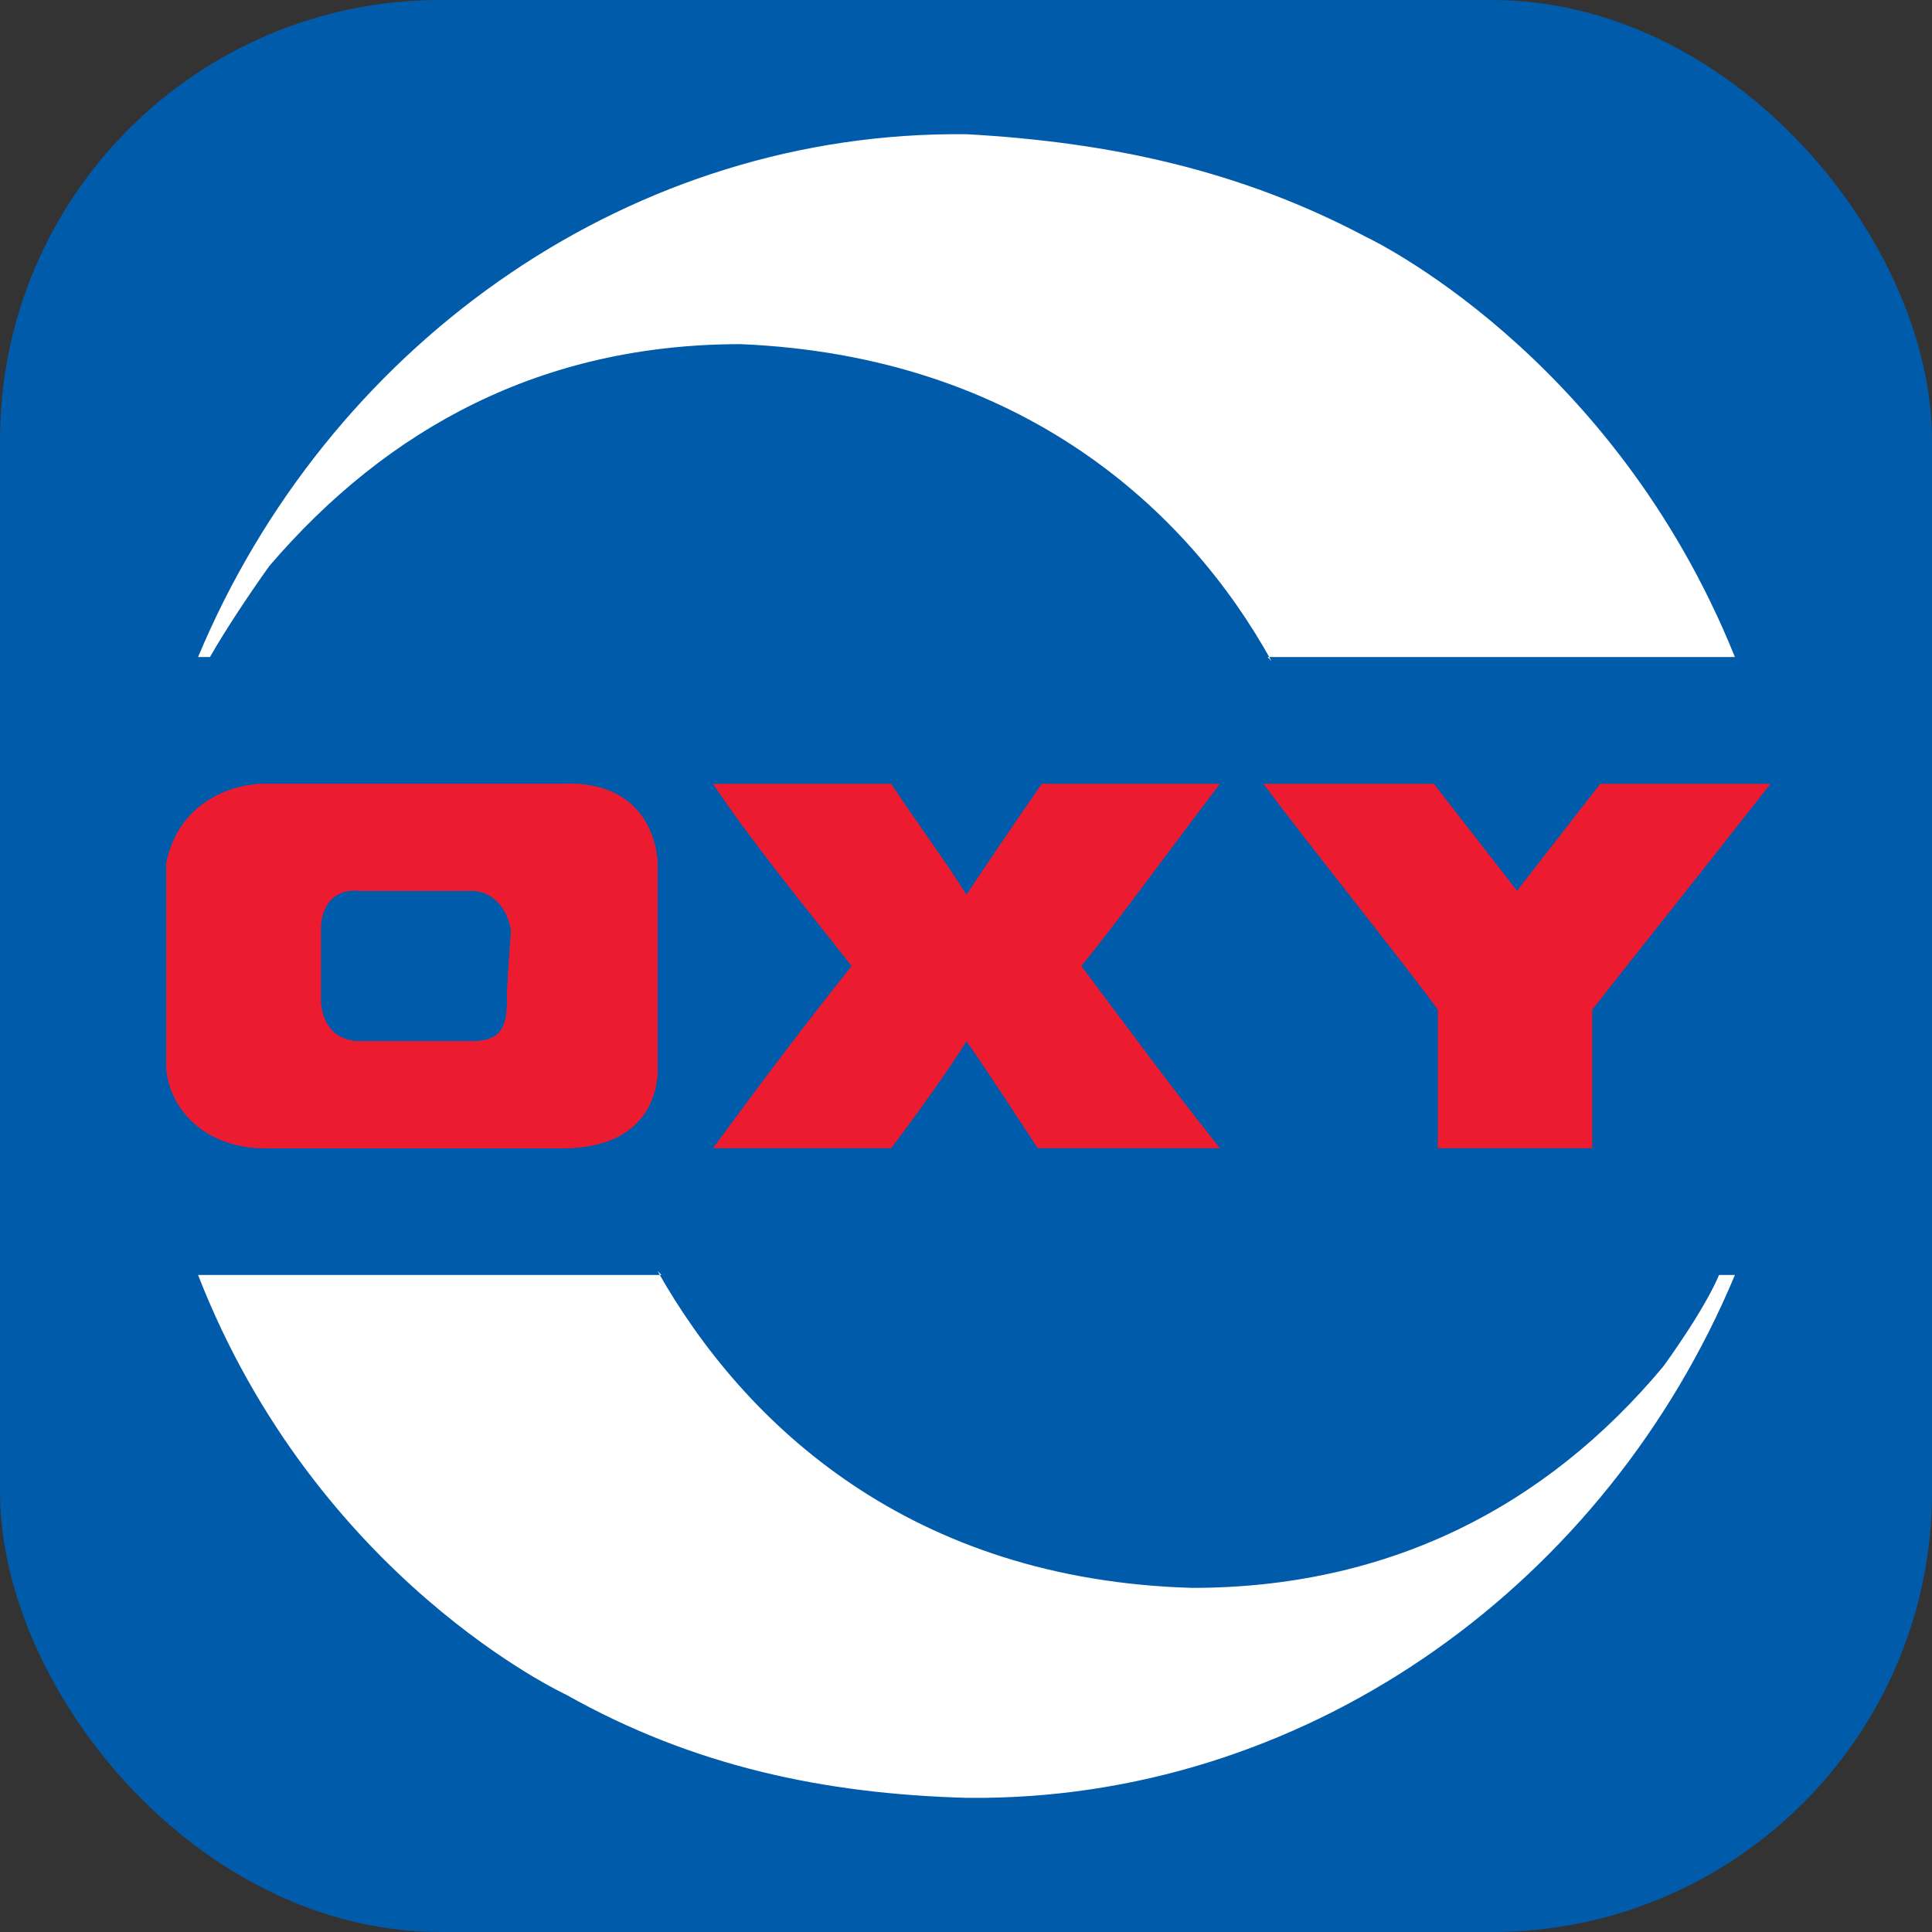 <svg width="360" height="360" viewBox="0 0 360 360" fill="none" xmlns="http://www.w3.org/2000/svg">
<rect x="0" y="0" width="360" height="360" fill="#333333" stroke="none"/>
<rect width="360" height="360" rx="82" fill="#005BAB"/>
<path fill-rule="evenodd" clip-rule="evenodd" d="M122.519 236.834C138.757 265.62 169.757 294.403 222.158 295.877C258.325 295.877 287.847 281.117 309.991 254.548C313.682 249.382 318.109 242.738 320.322 237.573H323.277C299.361 294.825 244.849 334.29 183.494 335H180.09C153.519 334.259 129.163 329.093 105.544 315.808C105.544 315.808 59.048 294.404 36.905 237.573H123.258L122.519 236.834Z" fill="white"/>
<path d="M180.09 334.998C153.519 334.257 129.163 329.092 105.544 315.806C105.544 315.806 59.048 294.403 36.905 237.571H123.258M122.519 236.834C138.757 265.62 169.757 294.403 222.158 295.877C258.325 295.877 287.847 281.117 309.991 254.548C313.682 249.382 318.109 242.738 320.322 237.573H323.277C299.361 294.825 244.849 334.29 183.494 335L122.519 236.834Z" stroke="#F1EED3" stroke-width="0.002" stroke-miterlimit="2.613" stroke-linecap="square"/>
<path fill-rule="evenodd" clip-rule="evenodd" d="M166.067 146.052C171.972 154.907 176.401 160.814 180.09 166.718C184.519 160.076 187.469 155.648 194.115 146.052C204.448 146.052 216.996 146.052 227.327 146.052C217.733 158.599 208.137 171.884 201.495 180.004C210.352 191.811 218.47 202.884 227.327 213.956H193.376C188.947 207.312 185.258 201.407 180.09 194.027C176.401 199.929 170.496 208.049 166.067 213.956C154.997 213.956 142.449 213.956 132.854 213.956C140.973 202.884 149.83 191.072 158.687 180.004C150.569 169.671 140.235 157.122 132.854 146.052C142.449 146.052 151.306 146.052 166.067 146.052Z" fill="#ED1B2F"/>
<path d="M166.067 146.052C171.972 154.907 176.401 160.814 180.09 166.718C184.519 160.076 187.469 155.648 194.115 146.052C204.448 146.052 216.996 146.052 227.327 146.052C217.733 158.599 208.137 171.884 201.495 180.004C210.352 191.811 218.47 202.884 227.327 213.956H193.376C188.947 207.312 185.258 201.407 180.09 194.027C176.401 199.929 170.496 208.049 166.067 213.956C154.997 213.956 142.449 213.956 132.854 213.956C140.973 202.884 149.83 191.072 158.687 180.004C150.569 169.671 140.235 157.122 132.854 146.052C142.449 146.052 151.306 146.052 166.067 146.052Z" stroke="#F1EED3" stroke-width="0.002" stroke-miterlimit="2.613" stroke-linecap="square"/>
<path fill-rule="evenodd" clip-rule="evenodd" d="M282.679 165.979C287.846 159.336 293.014 152.694 298.179 146.052C308.513 146.052 320.32 146.052 329.916 146.052C316.629 163.027 301.869 181.48 296.702 188.12V213.956H267.917V188.12C262.014 180.004 241.346 154.17 235.441 146.052H267.176L282.679 165.979Z" fill="#ED1B2F"/>
<path d="M282.679 165.979C287.846 159.336 293.014 152.694 298.179 146.052C308.513 146.052 320.32 146.052 329.916 146.052C316.629 163.027 301.869 181.48 296.702 188.12V213.956H267.917V188.12C262.014 180.004 241.346 154.17 235.441 146.052H267.176L282.679 165.979Z" stroke="#F1EED3" stroke-width="0.002" stroke-miterlimit="2.613" stroke-linecap="square"/>
<path fill-rule="evenodd" clip-rule="evenodd" d="M236.92 123.171C221.421 95.125 190.423 66.339 138.02 64.126C101.118 64.126 72.333 79.625 50.189 105.458C46.498 110.626 42.071 117.268 39.119 122.433H36.905C60.88 65.037 115.612 25.526 177.157 25.008C178.134 24.999 179.11 24.996 180.088 25.008C206.659 26.483 231.015 31.65 254.634 44.197C254.634 44.197 300.393 65.6 323.275 122.432H236.183L236.92 123.171Z" fill="white"/>
<path d="M236.92 123.171C221.421 95.125 190.423 66.339 138.02 64.126C101.118 64.126 72.333 79.625 50.189 105.458C46.498 110.626 42.071 117.268 39.119 122.433H36.905C60.88 65.037 115.612 25.526 177.157 25.008C178.134 24.999 179.11 24.996 180.088 25.008C206.659 26.483 231.015 31.65 254.634 44.197C254.634 44.197 300.393 65.6 323.275 122.432H236.183" stroke="#F1EED3" stroke-width="0.002" stroke-miterlimit="2.613" stroke-linecap="square"/>
<path fill-rule="evenodd" clip-rule="evenodd" d="M104.807 213.956H49.451C36.905 213.956 31 205.095 31 198.455C31 180.004 31 173.36 31 160.814C33.213 149.742 42.809 146.052 49.451 146.052H104.808C122.521 145.313 122.521 160.814 122.521 160.814C122.521 169.671 122.521 182.217 122.521 198.455C122.519 198.455 123.997 213.956 104.807 213.956ZM59.784 180.002C59.784 182.953 59.784 181.478 59.784 186.644C59.784 186.644 59.784 194.025 67.165 194.025C70.855 194.025 74.546 194.025 77.497 194.025C81.925 194.025 84.14 194.025 87.83 194.025C92.997 194.025 94.474 191.81 94.474 186.644C94.474 182.216 95.211 174.837 95.211 173.359C94.474 168.93 91.521 165.98 87.832 165.98C74.548 165.98 87.832 165.98 77.498 165.98C74.548 165.98 70.857 165.98 67.167 165.98C59.786 165.241 59.786 172.621 59.786 172.621C59.784 177.787 59.784 178.526 59.784 180.002Z" fill="#ED1B2F"/>
<path fill-rule="evenodd" clip-rule="evenodd" d="M104.807 213.956H49.451C36.905 213.956 31 205.095 31 198.455C31 180.004 31 173.36 31 160.814C33.213 149.742 42.809 146.052 49.451 146.052H104.808C122.521 145.313 122.521 160.814 122.521 160.814C122.521 169.671 122.521 182.217 122.521 198.455C122.519 198.455 123.997 213.956 104.807 213.956ZM59.784 180.002C59.784 182.953 59.784 181.478 59.784 186.644C59.784 186.644 59.784 194.025 67.165 194.025C70.855 194.025 74.546 194.025 77.497 194.025C81.925 194.025 84.14 194.025 87.83 194.025C92.997 194.025 94.474 191.81 94.474 186.644C94.474 182.216 95.211 174.837 95.211 173.359C95.211 168.93 91.521 165.98 87.832 165.98C74.548 165.98 87.832 165.98 77.498 165.98C74.548 165.98 70.857 165.98 67.167 165.98C59.786 165.241 59.786 172.621 59.786 172.621C59.784 177.787 59.784 178.526 59.784 180.002Z" fill="#ED1B2F"/>
<path d="M104.807 213.956H49.451C36.905 213.956 31 205.095 31 198.455C31 180.004 31 173.36 31 160.814C33.213 149.742 42.809 146.052 49.451 146.052H104.808C122.521 145.313 122.521 160.814 122.521 160.814C122.521 169.671 122.521 182.217 122.521 198.455C122.519 198.455 123.997 213.956 104.807 213.956ZM59.784 180.002C59.784 182.953 59.784 181.478 59.784 186.644C59.784 186.644 59.784 194.025 67.165 194.025C70.855 194.025 74.546 194.025 77.497 194.025C81.925 194.025 84.14 194.025 87.83 194.025C92.997 194.025 94.474 191.81 94.474 186.644C94.474 182.216 95.211 174.837 95.211 173.359C95.211 168.93 91.521 165.98 87.832 165.98C74.548 165.98 87.832 165.98 77.498 165.98C74.548 165.98 70.857 165.98 67.167 165.98C59.786 165.241 59.786 172.621 59.786 172.621C59.784 177.787 59.784 178.526 59.784 180.002Z" stroke="#F1EED3" stroke-width="0.002" stroke-miterlimit="2.613" stroke-linecap="square"/>
</svg>
